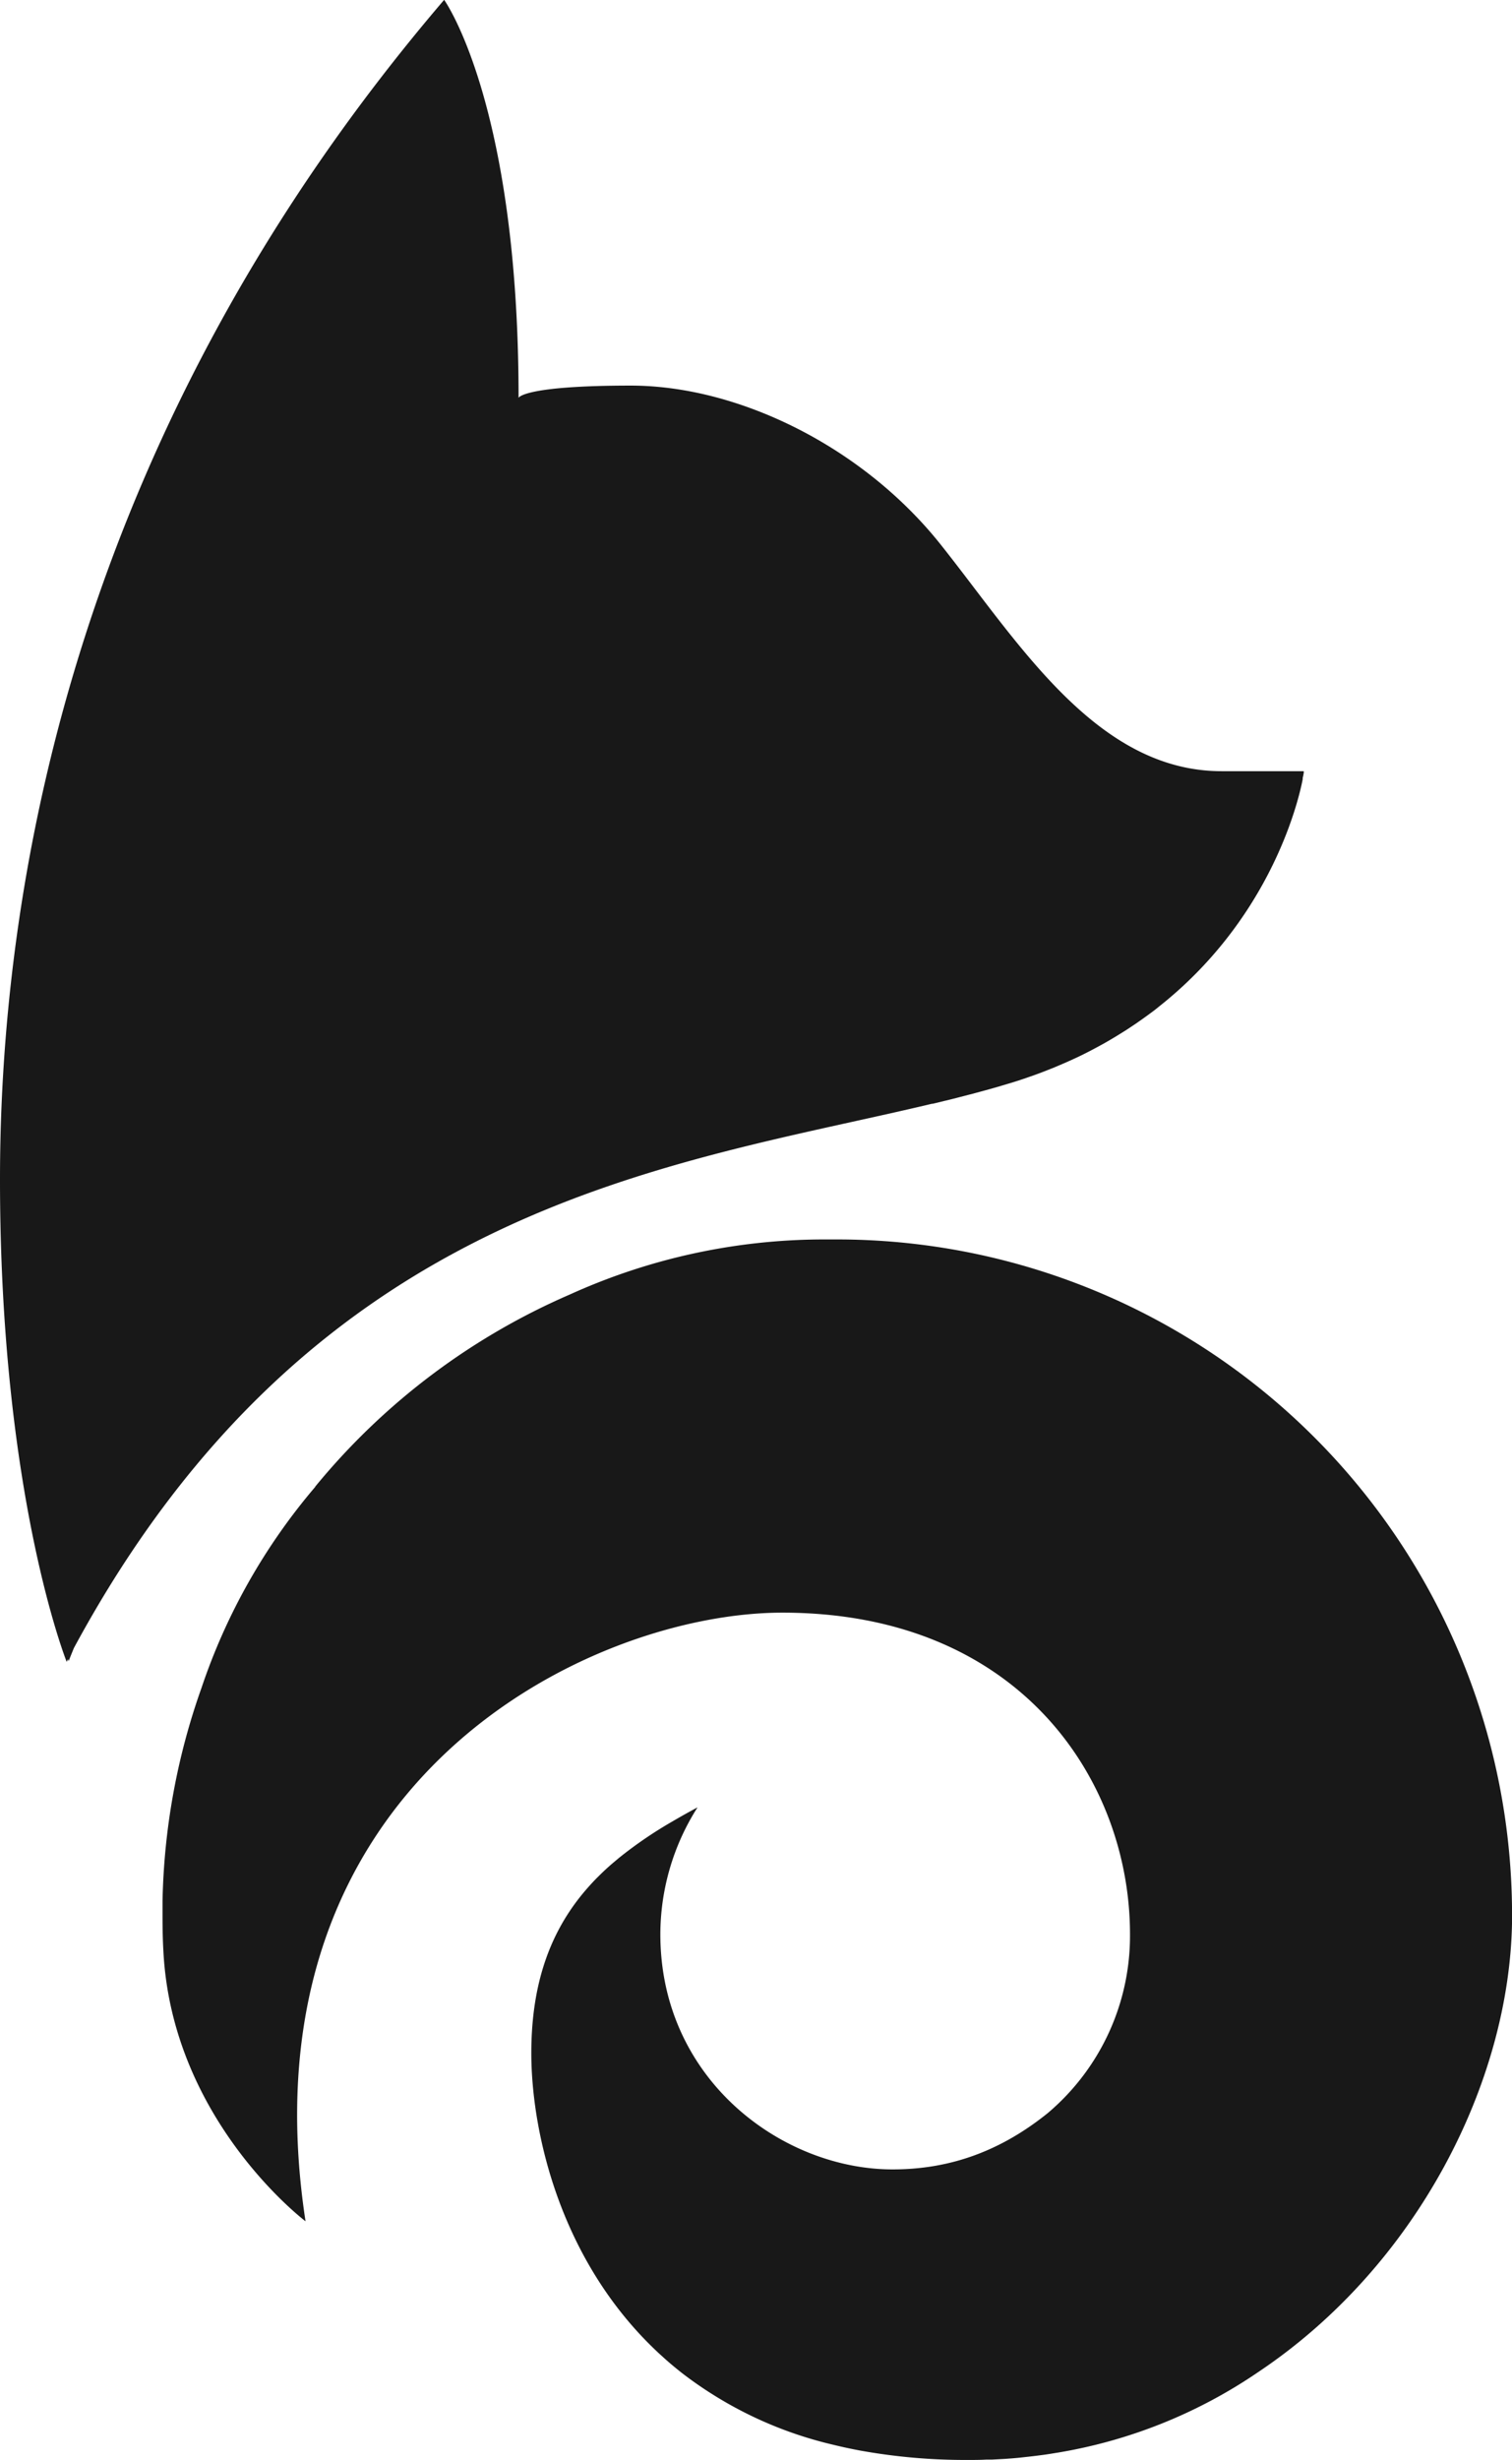<svg xmlns="http://www.w3.org/2000/svg" width="287.08" height="466.68" viewBox="0 0 287.08 466.68">
<defs><style>.a{fill:#181818;}@media (prefers-color-scheme: dark) { .a{fill:#ffffff;} }</style></defs>
<path class="a" d="M359.6,169.18v.08A.19.19,0,0,0,359.6,169.18Z" transform="translate(-112.05 -22.66)"/><path class="a" d="M359.59,169.26v0a.69.69,0,0,0,0-.13v0c0-.1,0-.17,0-.17H344c-23.83,0-38.59-24.46-53.35-43s-38.38-30.15-58.84-30.15-21.3,2.32-21.3,2.32c0-55.89-14.13-75.5-14.13-75.5C127.45,103.22,112.05,188,112.05,246.4c0,59.93,12.66,91.52,12.66,91.52.09-.18.19-.35.28-.52,0,.13.07.25.09.33v0l0,.09c.31-.85.66-1.68,1-2.52h0C171.82,250.67,239.59,243.84,289,232.05l.15,0,2.18-.53.39-.09,1.93-.48.61-.16,1.7-.44.79-.2,1.47-.4,1-.27,1.5-.42.91-.26,1.7-.51.66-.19c1.28-.39,2.53-.81,3.75-1.24l.46-.16c1.14-.4,2.25-.83,3.34-1.27l.64-.25c1-.43,2.07-.87,3.07-1.33l.7-.32c1-.45,1.92-.91,2.85-1.39l.71-.37c.8-.42,1.57-.84,2.34-1.27l1-.58c.65-.38,1.28-.76,1.9-1.15l1.17-.73,1.76-1.17,1.26-.88,1-.72c.7-.51,1.38-1,2.05-1.56l.07-.06c20.53-16.2,26.24-37.52,27.33-43.16,0-.09,0-.17,0-.25A9.1,9.1,0,0,0,359.59,169.26Z" transform="translate(-112.05 -22.66)"/><path class="a" d="M271,257.79l-1.51,0-1.23,0a117,117,0,0,0-48.07,10.47,128.47,128.47,0,0,0-48.28,36.41l0,.05a115.33,115.33,0,0,0-21.59,38.11,127.86,127.86,0,0,0-7.41,40.46c0,.89,0,1.78,0,2.66,0,2.72.05,4.88.15,6.61,1.53,32.33,27,51.49,27,51.49-12.73-83.33,53.9-115.46,90.54-115.46,45.23,0,66,32,66,61a44,44,0,0,1-15.63,33.95v0c-9.69,7.8-19.49,10.67-29.46,10.67-20.89,0-44.08-17-44.08-44.59a44.88,44.88,0,0,1,7.06-24.09q-2.42,1.29-4.74,2.65a79.23,79.23,0,0,0-10.18,6.94l-1.32,1.11q-1.31,1.13-2.52,2.34-.62.6-1.2,1.23c-.78.84-1.53,1.7-2.25,2.6-5.75,7.21-9.35,16.55-9.35,29.74,0,14.76,5.35,39.2,23.87,56.63.48.46,1,.91,1.49,1.36,1,.9,2.06,1.77,3.14,2.63a75,75,0,0,0,28.84,13.69q2.52.62,5.17,1.11a112.62,112.62,0,0,0,20.39,1.77c1.18,0,2.34,0,3.49-.07l1.08,0,2.41-.13,1.22-.09c.81-.06,1.61-.14,2.41-.23s1.67-.18,2.5-.29l1.33-.17c.79-.11,1.58-.24,2.36-.37l.38-.06A95.13,95.13,0,0,0,351,472.62h0c30-20.07,47.72-54.88,48.14-85.56,0-.35,0-.72,0-1.11A128.16,128.16,0,0,0,271,257.79Z" transform="translate(-112.05 -22.66)"/></svg>
